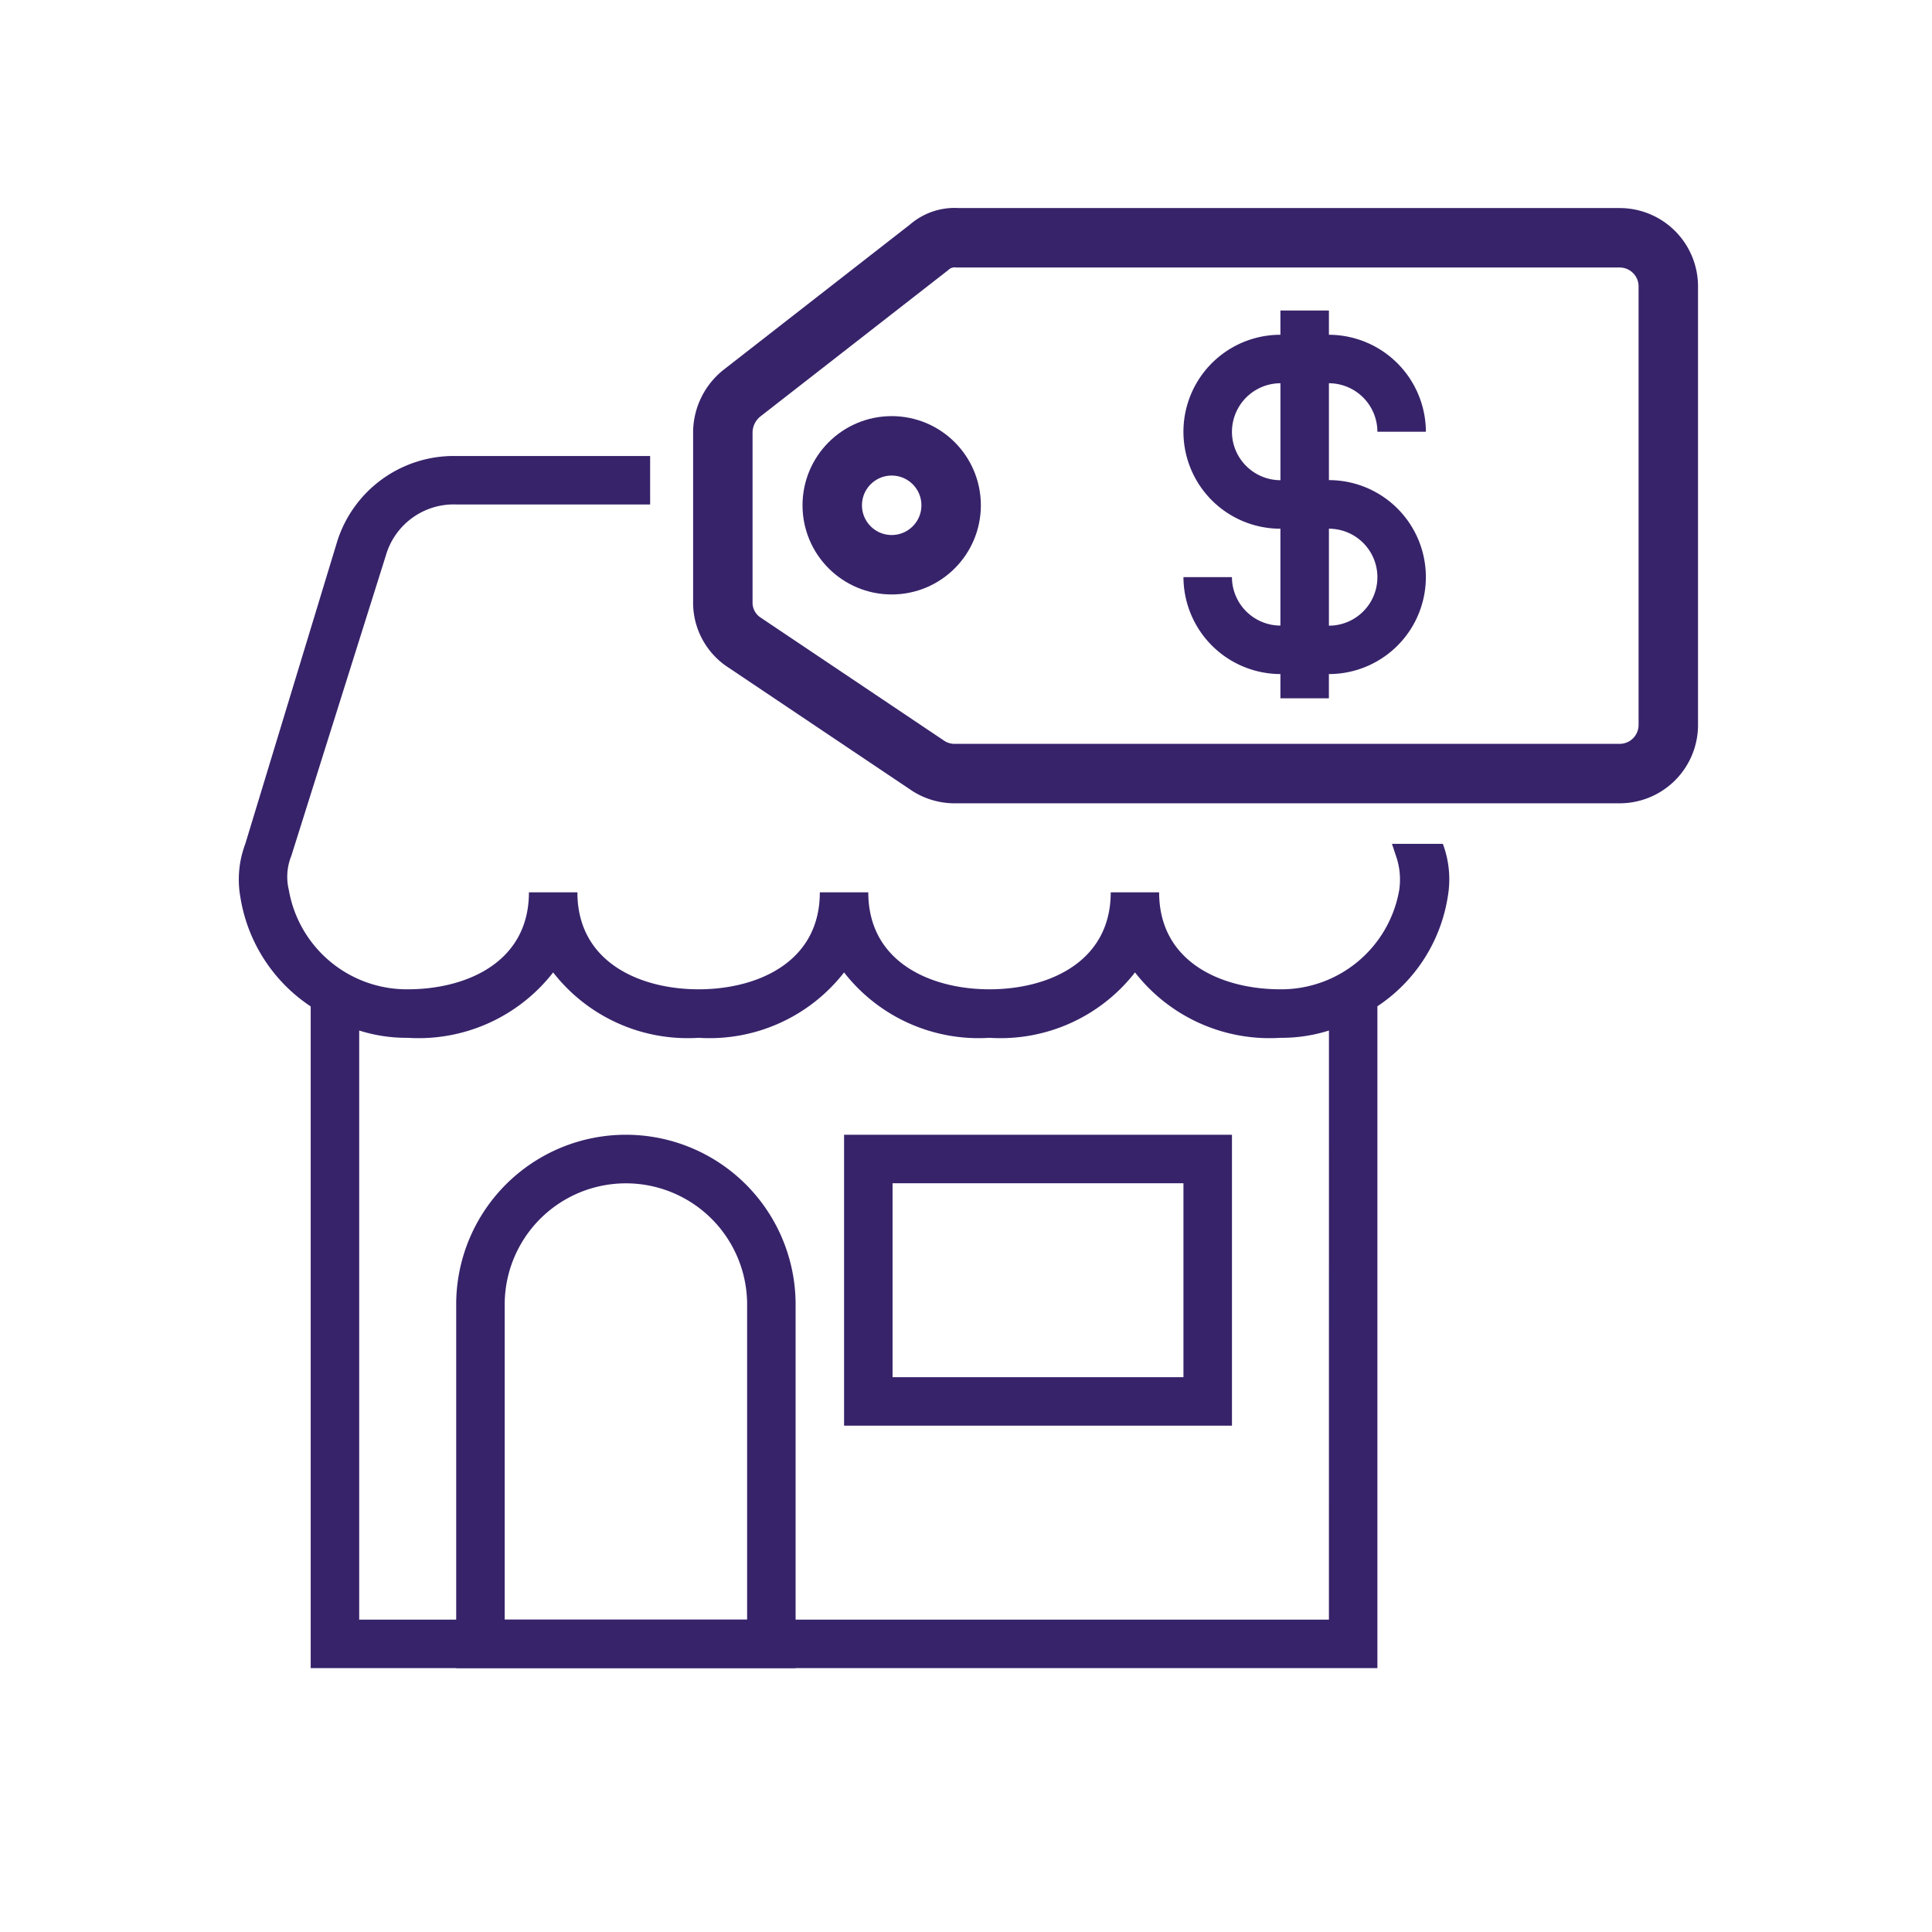 <svg xmlns="http://www.w3.org/2000/svg" width="65" height="65" viewBox="0 0 65 65"><g transform="translate(2 267)"><rect width="65" height="65" transform="translate(-2 -267)" fill="#fff" opacity="0"/><g transform="translate(4 -262)"><g transform="translate(2.04 3)"><g transform="translate(7.308 30.178)"><path d="M22.419,57.943H11V45.709a5.709,5.709,0,1,1,11.419,0Zm-9.787-1.631h8.156v-10.6a4.078,4.078,0,1,0-8.156,0Z" transform="translate(-11 -40)" fill="#37236a"/></g><g transform="translate(20.358 30.178)"><path d="M40.05,49.787H27V40H40.05ZM28.631,48.156h9.787V41.631H28.631Z" transform="translate(-27 -40)" fill="#37236a"/></g><path d="M28.933,3.326,22.652,8.22A1.7,1.7,0,0,0,22,9.525v5.709a1.6,1.6,0,0,0,.734,1.387l6.2,4.16a1.644,1.644,0,0,0,.9.245H52.178a1.636,1.636,0,0,0,1.631-1.631V4.631A1.636,1.636,0,0,0,52.178,3H29.911A1.3,1.3,0,0,0,28.933,3.326Z" transform="translate(-5.721 -3)" fill="none" stroke="#37236a" stroke-miterlimit="10" stroke-width="2"/><circle cx="2" cy="2" r="2" transform="translate(19.96 7)" fill="none" stroke="#37236a" stroke-miterlimit="10" stroke-width="2"/><path d="M40.831,25.05l.163.489a2.429,2.429,0,0,1,.082,1.06,4.03,4.03,0,0,1-4,3.344c-1.957,0-4.078-.9-4.078-3.262H31.369c0,2.365-2.121,3.262-4.078,3.262s-4.078-.9-4.078-3.262H21.582c0,2.365-2.121,3.262-4.078,3.262s-4.078-.9-4.078-3.262H11.795c0,2.365-2.121,3.262-4.078,3.262a4.03,4.03,0,0,1-4-3.344A1.871,1.871,0,0,1,3.8,25.458L6.983,15.344a2.377,2.377,0,0,1,2.365-1.713h6.525V12H9.266a4.113,4.113,0,0,0-3.915,2.855l-3.1,10.2a3.391,3.391,0,0,0-.163,1.794,5.435,5.435,0,0,0,2.365,3.67V52.781H40.341V30.514a5.435,5.435,0,0,0,2.365-3.67,3.391,3.391,0,0,0-.163-1.794Zm-2.121,26.1H6.085V31.33a5.259,5.259,0,0,0,1.631.245,5.737,5.737,0,0,0,4.894-2.2,5.737,5.737,0,0,0,4.894,2.2,5.737,5.737,0,0,0,4.894-2.2,5.737,5.737,0,0,0,4.894,2.2,5.737,5.737,0,0,0,4.894-2.2,5.737,5.737,0,0,0,4.894,2.2,5.259,5.259,0,0,0,1.631-.245Z" transform="translate(-2.04 -4.659)" fill="#37236a"/><path d="M45.894,11.709V8.447a1.636,1.636,0,0,1,1.631,1.631h1.631a3.272,3.272,0,0,0-3.262-3.262V6H44.262v.816a3.262,3.262,0,1,0,0,6.525V16.6a1.636,1.636,0,0,1-1.631-1.631H41a3.272,3.272,0,0,0,3.262,3.262v.816h1.631v-.816a3.262,3.262,0,0,0,0-6.525Zm-3.262-1.631a1.636,1.636,0,0,1,1.631-1.631v3.262A1.636,1.636,0,0,1,42.631,10.078ZM45.894,16.6V13.341a1.631,1.631,0,0,1,0,3.262Z" transform="translate(-9.224 -3.553)" fill="#37236a"/></g></g></g></svg>